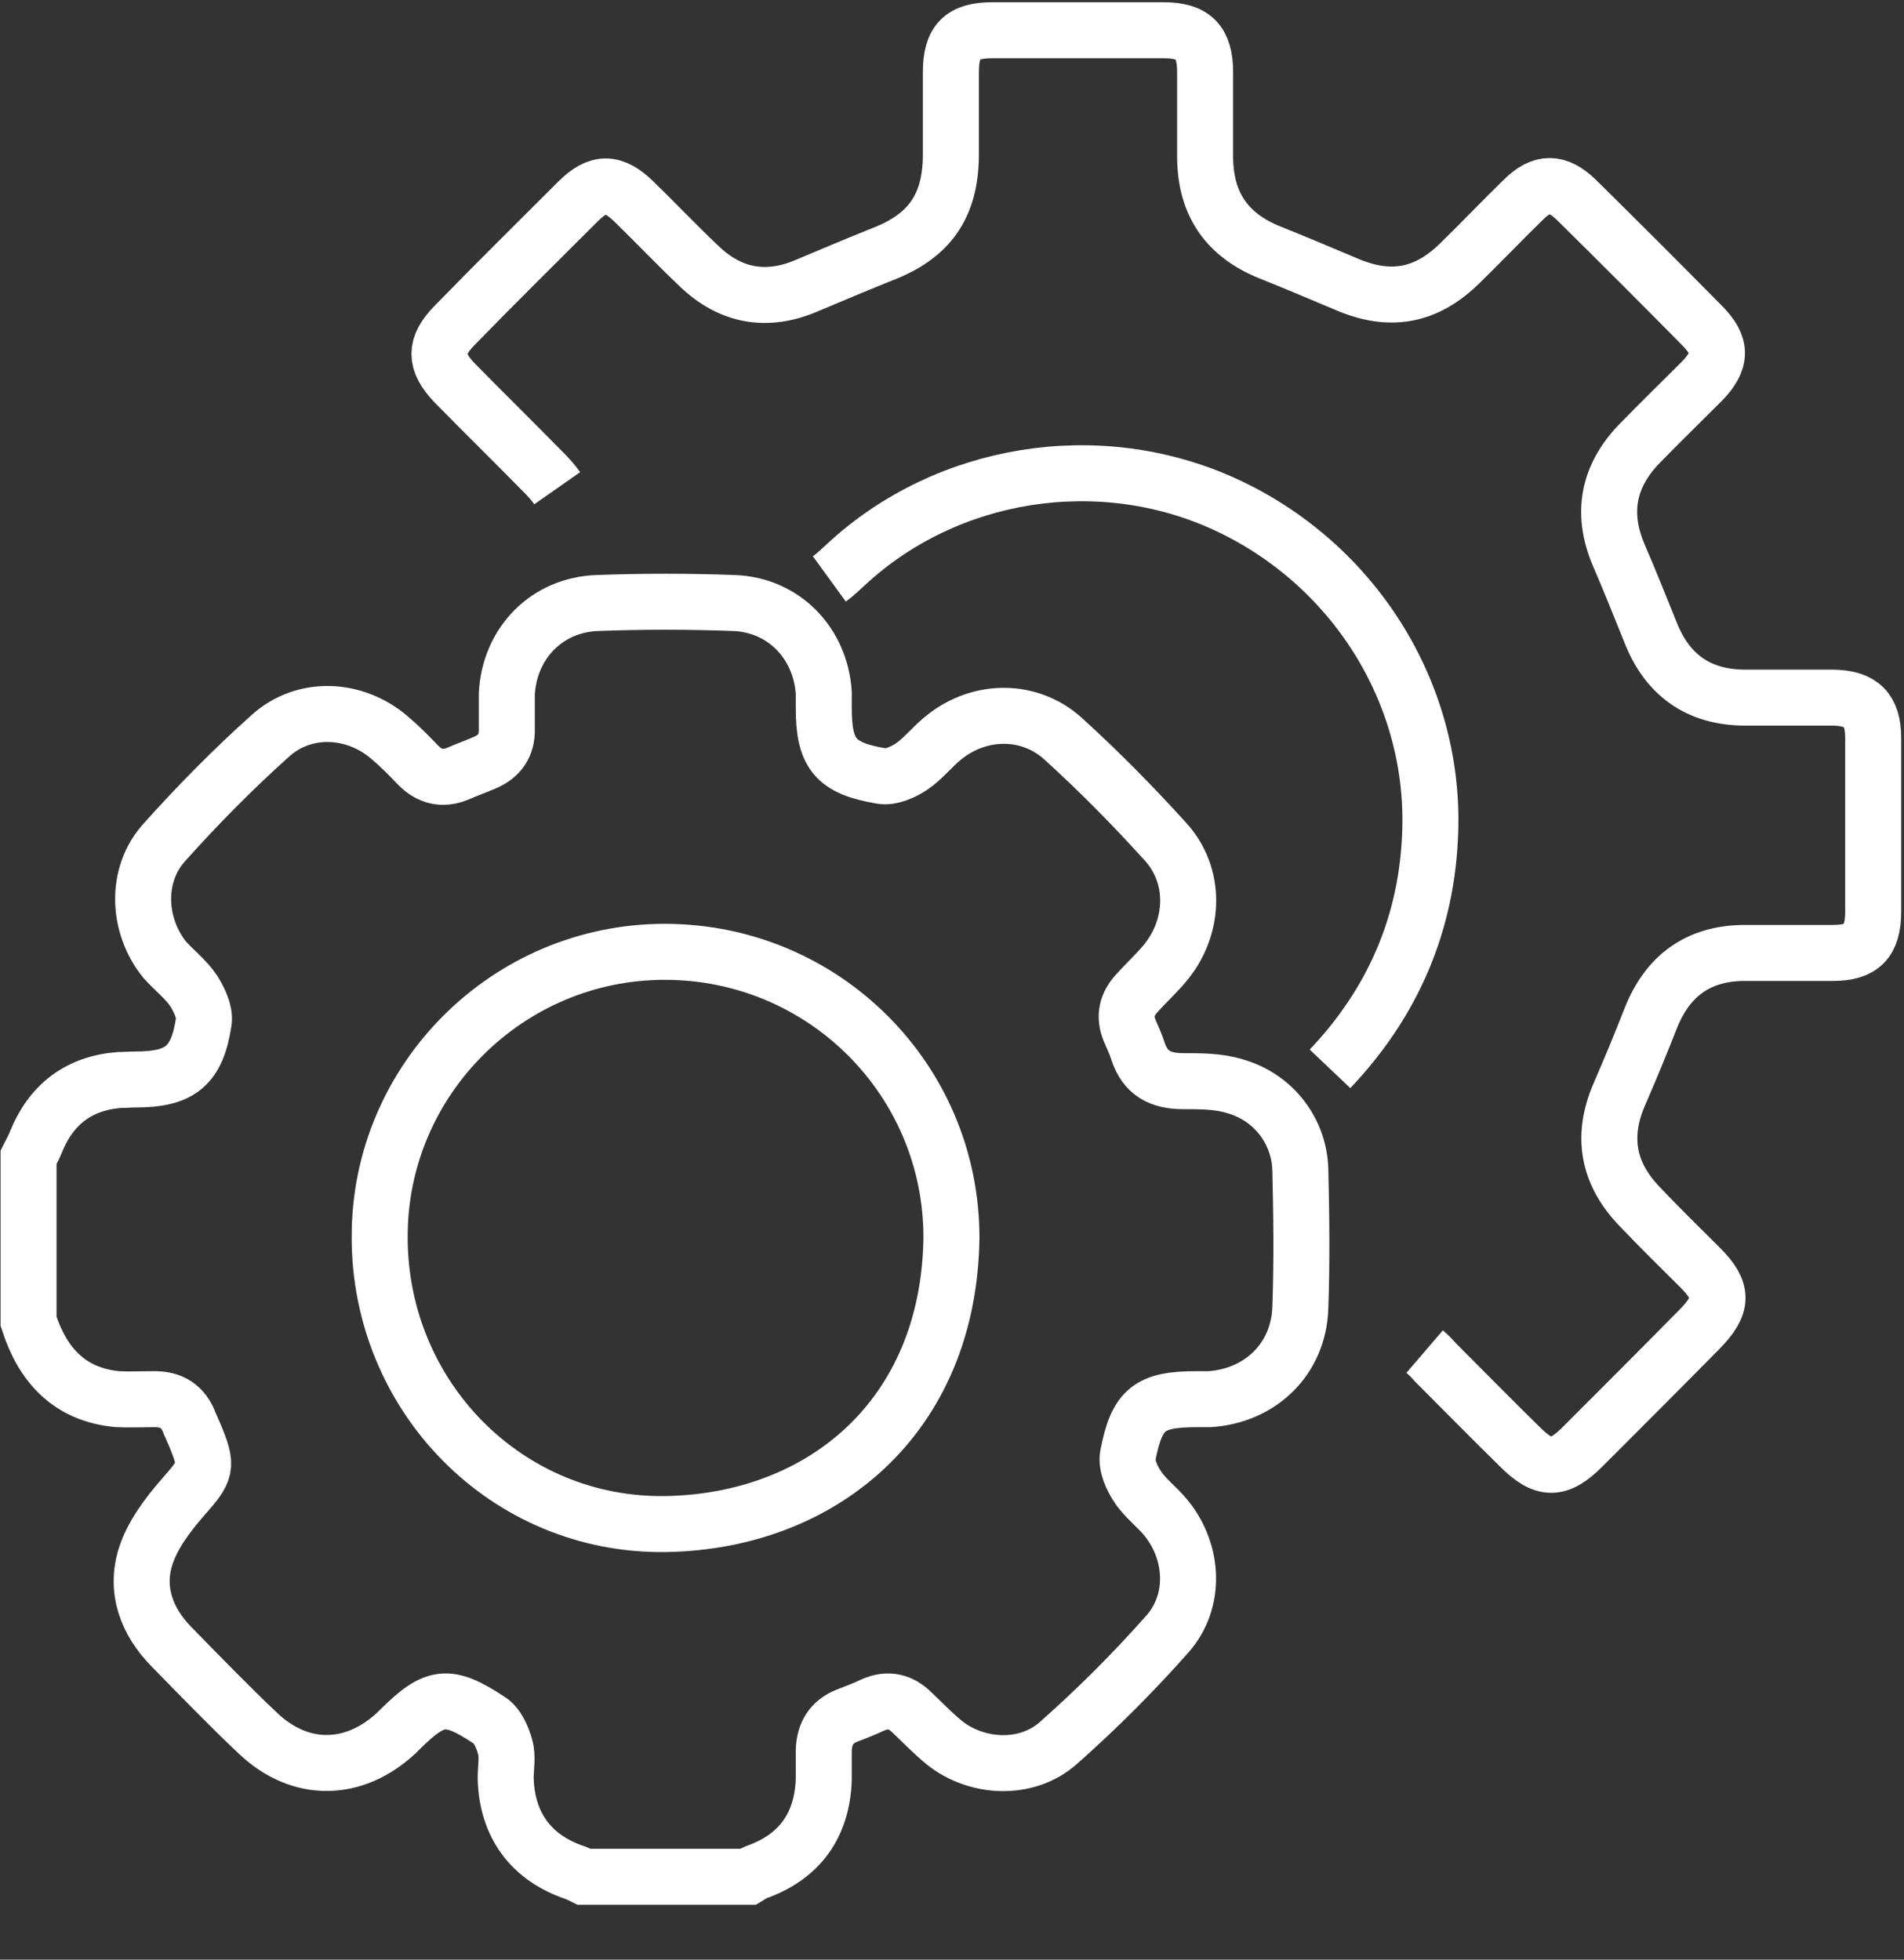 <svg width="34" height="35" viewBox="0 0 34 35" fill="none" xmlns="http://www.w3.org/2000/svg">
<rect x="0" y="0" width="34" height="35" fill="#333333" stroke="none"/>
<path d="M0.53 20.63C0.57 20.55 0.61 20.48 0.64 20.4C0.91 19.73 1.4 19.35 2.12 19.29C2.22 19.29 2.32 19.28 2.42 19.28C3.22 19.28 3.52 19.04 3.64 18.24C3.66 18.07 3.56 17.86 3.46 17.7C3.32 17.49 3.11 17.33 2.94 17.14C2.45 16.53 2.41 15.63 2.93 15.05C3.53 14.38 4.16 13.74 4.83 13.14C5.43 12.6 6.32 12.64 6.94 13.16C7.13 13.32 7.3 13.49 7.47 13.67C7.67 13.87 7.9 13.93 8.17 13.82C8.33 13.75 8.5 13.69 8.66 13.62C8.92 13.51 9.06 13.31 9.05 13.02C9.05 12.81 9.05 12.6 9.05 12.39C9.1 11.48 9.77 10.8 10.67 10.77C11.48 10.74 12.29 10.74 13.1 10.77C13.99 10.8 14.65 11.48 14.71 12.37C14.71 12.46 14.71 12.55 14.71 12.64C14.71 13.46 14.91 13.72 15.74 13.86C15.91 13.89 16.13 13.79 16.28 13.69C16.5 13.54 16.66 13.32 16.87 13.16C17.5 12.66 18.38 12.65 18.98 13.19C19.62 13.77 20.23 14.39 20.81 15.03C21.36 15.63 21.34 16.53 20.83 17.17C20.67 17.37 20.48 17.54 20.31 17.73C20.12 17.93 20.07 18.15 20.17 18.4C20.22 18.52 20.28 18.64 20.32 18.77C20.45 19.17 20.72 19.31 21.13 19.31C21.44 19.31 21.76 19.31 22.05 19.4C22.73 19.59 23.2 20.19 23.22 20.89C23.24 21.71 23.25 22.53 23.22 23.36C23.19 24.27 22.51 24.93 21.6 24.99C21.52 24.99 21.44 24.99 21.37 24.99C20.53 24.99 20.3 25.16 20.14 26C20.11 26.17 20.21 26.4 20.32 26.56C20.46 26.77 20.68 26.93 20.83 27.12C21.32 27.73 21.36 28.6 20.85 29.18C20.24 29.87 19.59 30.52 18.9 31.13C18.34 31.63 17.45 31.59 16.87 31.13C16.66 30.96 16.48 30.77 16.29 30.59C16.09 30.39 15.86 30.33 15.59 30.45C15.44 30.52 15.29 30.58 15.13 30.64C14.85 30.75 14.72 30.96 14.71 31.26C14.71 31.44 14.71 31.62 14.71 31.79C14.68 32.61 14.27 33.17 13.5 33.44C13.45 33.46 13.41 33.49 13.36 33.52H10.43C10.43 33.52 10.33 33.47 10.28 33.45C9.49 33.19 9.05 32.6 9.03 31.76C9.03 31.57 9.07 31.37 9.02 31.2C8.97 31.02 8.88 30.81 8.73 30.72C8 30.24 7.77 30.27 7.15 30.88C7.13 30.9 7.1 30.93 7.08 30.95C6.32 31.66 5.36 31.67 4.61 30.96C4.08 30.46 3.57 29.93 3.06 29.41C2.62 28.96 2.41 28.4 2.6 27.8C2.72 27.42 2.99 27.06 3.26 26.75C3.69 26.26 3.72 26.21 3.47 25.61C3.44 25.55 3.42 25.49 3.39 25.43C3.28 25.12 3.06 24.98 2.73 24.99C2.52 24.99 2.31 25 2.1 24.99C1.24 24.91 0.76 24.38 0.51 23.6C0.51 22.62 0.51 21.64 0.51 20.67L0.53 20.63Z" stroke="white" stroke-miterlimit="10"/>
<path d="M25.44 24.14C25.51 24.2 25.57 24.26 25.63 24.33C26.13 24.83 26.63 25.34 27.14 25.84C27.57 26.27 27.83 26.27 28.26 25.84C28.96 25.14 29.66 24.44 30.35 23.74C30.77 23.31 30.78 23.06 30.36 22.64C30 22.28 29.63 21.92 29.28 21.55C28.72 20.97 28.59 20.31 28.91 19.56C29.11 19.1 29.3 18.64 29.48 18.18C29.78 17.43 30.32 17.03 31.13 17.02C31.66 17.02 32.19 17.02 32.73 17.02C33.25 17.02 33.45 16.81 33.45 16.28C33.45 15.25 33.45 14.21 33.45 13.18C33.45 12.68 33.24 12.47 32.74 12.46C32.21 12.46 31.68 12.46 31.14 12.46C30.33 12.45 29.78 12.06 29.48 11.31C29.29 10.84 29.1 10.36 28.9 9.9C28.59 9.16 28.72 8.51 29.26 7.94C29.63 7.56 30.01 7.19 30.39 6.81C30.75 6.44 30.75 6.17 30.39 5.81C29.65 5.06 28.9 4.31 28.15 3.57C27.81 3.24 27.53 3.24 27.2 3.57C26.82 3.94 26.45 4.33 26.07 4.7C25.46 5.3 24.81 5.41 24.03 5.07C23.58 4.88 23.13 4.69 22.68 4.51C21.91 4.2 21.53 3.65 21.52 2.82C21.52 2.31 21.52 1.8 21.52 1.29C21.52 0.75 21.31 0.54 20.78 0.54C19.76 0.54 18.74 0.54 17.72 0.54C17.18 0.54 16.98 0.74 16.98 1.29C16.98 1.79 16.98 2.29 16.98 2.79C16.97 3.69 16.59 4.22 15.76 4.54C15.31 4.72 14.86 4.91 14.41 5.1C13.69 5.41 13.04 5.29 12.48 4.75C12.09 4.38 11.71 3.98 11.32 3.6C10.95 3.24 10.68 3.24 10.32 3.6C9.58 4.34 8.84 5.07 8.11 5.82C7.76 6.18 7.76 6.46 8.11 6.83C8.64 7.37 9.18 7.9 9.71 8.44C9.8 8.53 9.88 8.62 9.95 8.72" stroke="white" stroke-miterlimit="10"/>
<path d="M23.75 19.09C24.88 17.9 25.49 16.48 25.54 14.84C25.62 12.36 24.16 10.05 21.86 9C19.62 7.98 16.91 8.41 15.11 10.08C15.01 10.17 14.92 10.26 14.81 10.34" stroke="white" stroke-miterlimit="10"/>
<path d="M16.99 22.12C16.94 25.32 14.67 27.17 11.9 27.22C9.05 27.27 6.77 24.94 6.78 22.08C6.78 19.28 9.07 17 11.87 17C14.71 17 17 19.29 16.99 22.12Z" stroke="white" stroke-miterlimit="10"/>
</svg>
